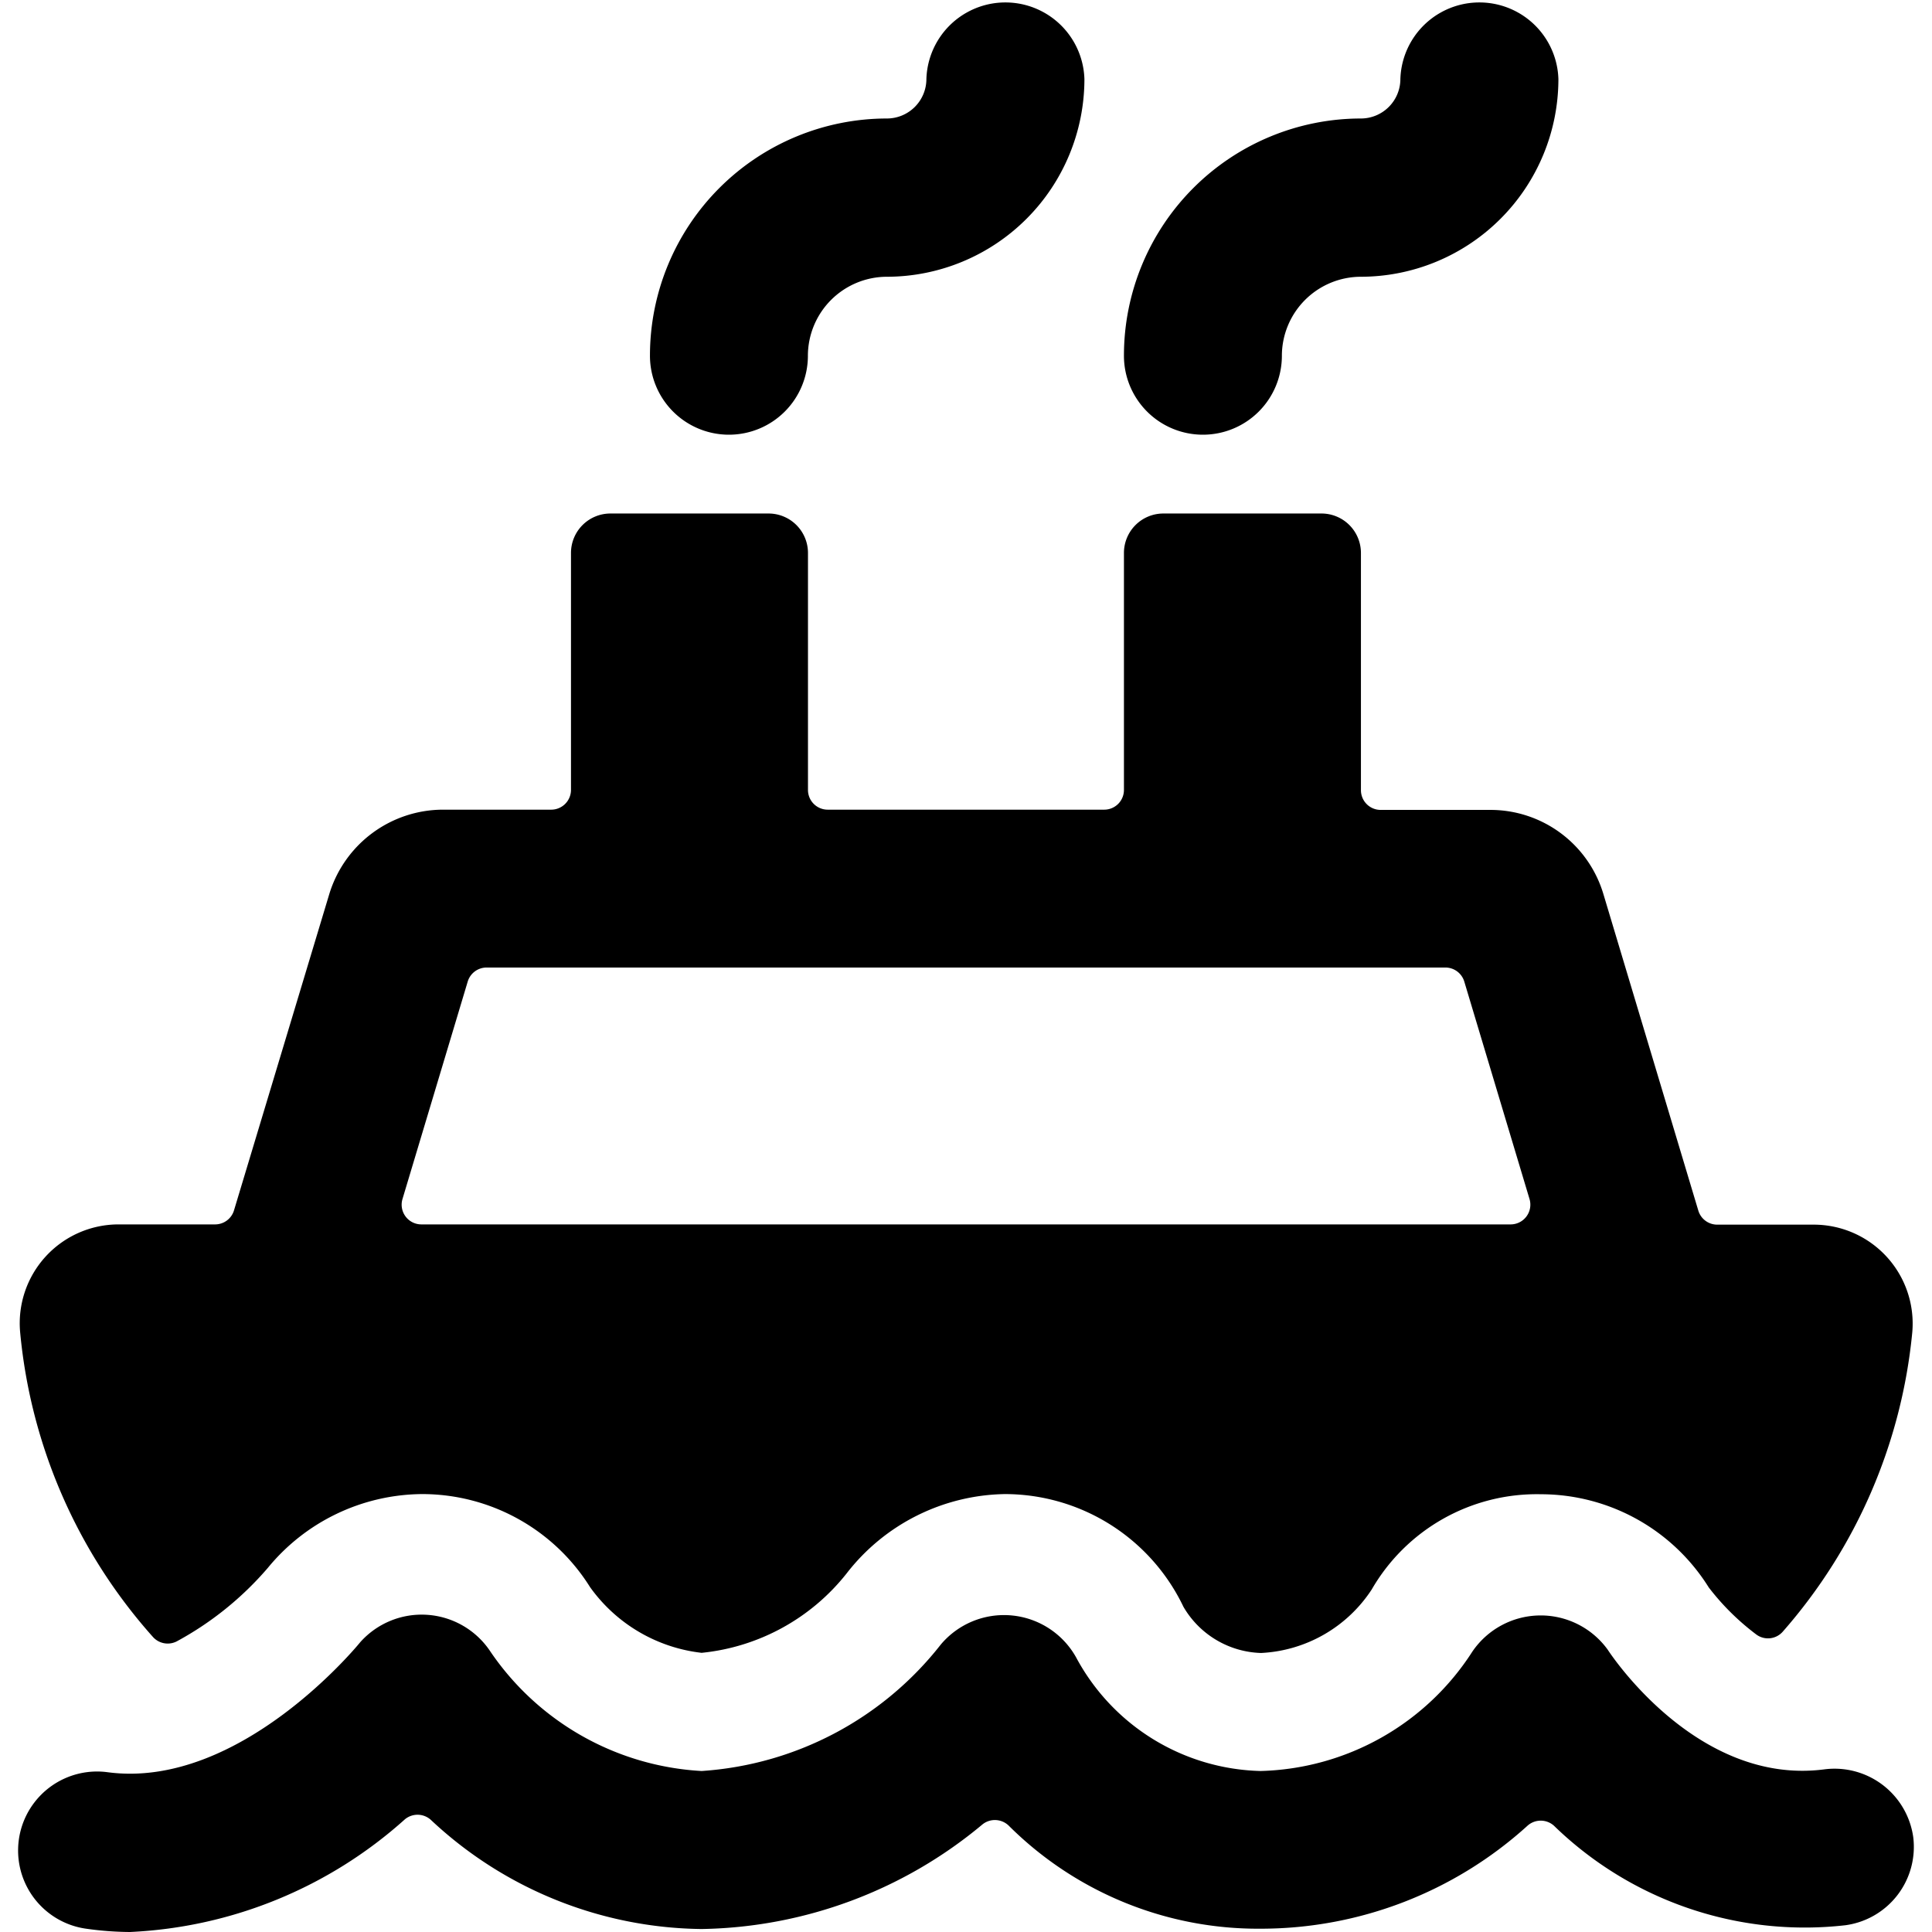 <svg xmlns="http://www.w3.org/2000/svg" viewBox="0 0 24 24"><title>sea-transport-ship</title><path d="M1.9,20.335a.246.246,0,0,0,.295.055,4,4,0,0,0,1.132-.913,2.5,2.5,0,0,1,1.913-.917A2.46,2.46,0,0,1,7.33,19.716h0a1.979,1.979,0,0,0,1.386.816,2.63,2.63,0,0,0,1.8-.985,2.537,2.537,0,0,1,1.967-.987,2.46,2.46,0,0,1,2.218,1.4,1.155,1.155,0,0,0,.964.574,1.744,1.744,0,0,0,1.375-.789,2.368,2.368,0,0,1,2.1-1.183,2.46,2.46,0,0,1,2.087,1.158h0a3.06,3.06,0,0,0,.594.587.244.244,0,0,0,.327-.04,6.59,6.59,0,0,0,1.607-3.717,1.229,1.229,0,0,0-1.223-1.337h-1.2a.245.245,0,0,1-.235-.175l-1.178-3.928a1.464,1.464,0,0,0-1.41-1.049H17.151a.245.245,0,0,1-.245-.245V6.869a.49.49,0,0,0-.491-.49H14.453a.49.49,0,0,0-.491.49V9.813a.245.245,0,0,1-.245.245H10.282a.245.245,0,0,1-.245-.245V6.869a.49.49,0,0,0-.491-.49H7.583a.49.49,0,0,0-.49.49V9.813a.246.246,0,0,1-.246.245H5.5a1.48,1.48,0,0,0-1.41,1.05L2.907,15.035a.245.245,0,0,1-.235.175h-1.2A1.228,1.228,0,0,0,.25,16.547,6.6,6.6,0,0,0,1.9,20.335ZM5,14.894l.81-2.7a.245.245,0,0,1,.235-.175H17.955a.245.245,0,0,1,.235.175l.81,2.7a.245.245,0,0,1-.235.316H5.233A.245.245,0,0,1,5,14.894Z"/><path d="M9.055,5.4a.981.981,0,0,0,.981-.981.983.983,0,0,1,.982-.981A2.457,2.457,0,0,0,13.471.981a.982.982,0,0,0-1.963,0,.491.491,0,0,1-.49.491A2.946,2.946,0,0,0,8.074,4.416.981.981,0,0,0,9.055,5.4Z"/><path d="M14.943,5.4a.981.981,0,0,0,.981-.981.983.983,0,0,1,.982-.981A2.457,2.457,0,0,0,19.359.981a.982.982,0,0,0-1.963,0,.491.491,0,0,1-.49.491,2.946,2.946,0,0,0-2.944,2.944A.981.981,0,0,0,14.943,5.4Z"/><path d="M23.767,22.822a.987.987,0,0,0-1.1-.843c-1.6.211-2.686-1.472-2.694-1.484a1.027,1.027,0,0,0-1.683.022A3.223,3.223,0,0,1,15.66,22a2.673,2.673,0,0,1-2.293-1.413,1.026,1.026,0,0,0-1.681-.157A4.117,4.117,0,0,1,8.716,22,3.4,3.4,0,0,1,6.081,20.5,1.023,1.023,0,0,0,4.475,20.4c-.014.018-1.493,1.835-3.139,1.615a.981.981,0,1,0-.26,1.945A3.978,3.978,0,0,0,1.615,24,5.486,5.486,0,0,0,5.03,22.6a.246.246,0,0,1,.322.007,4.99,4.99,0,0,0,3.364,1.356,5.577,5.577,0,0,0,3.489-1.3.247.247,0,0,1,.325.015,4.384,4.384,0,0,0,3.13,1.281,4.93,4.93,0,0,0,3.316-1.28.246.246,0,0,1,.327,0,4.468,4.468,0,0,0,3.621,1.237A.982.982,0,0,0,23.767,22.822Z"/></svg>